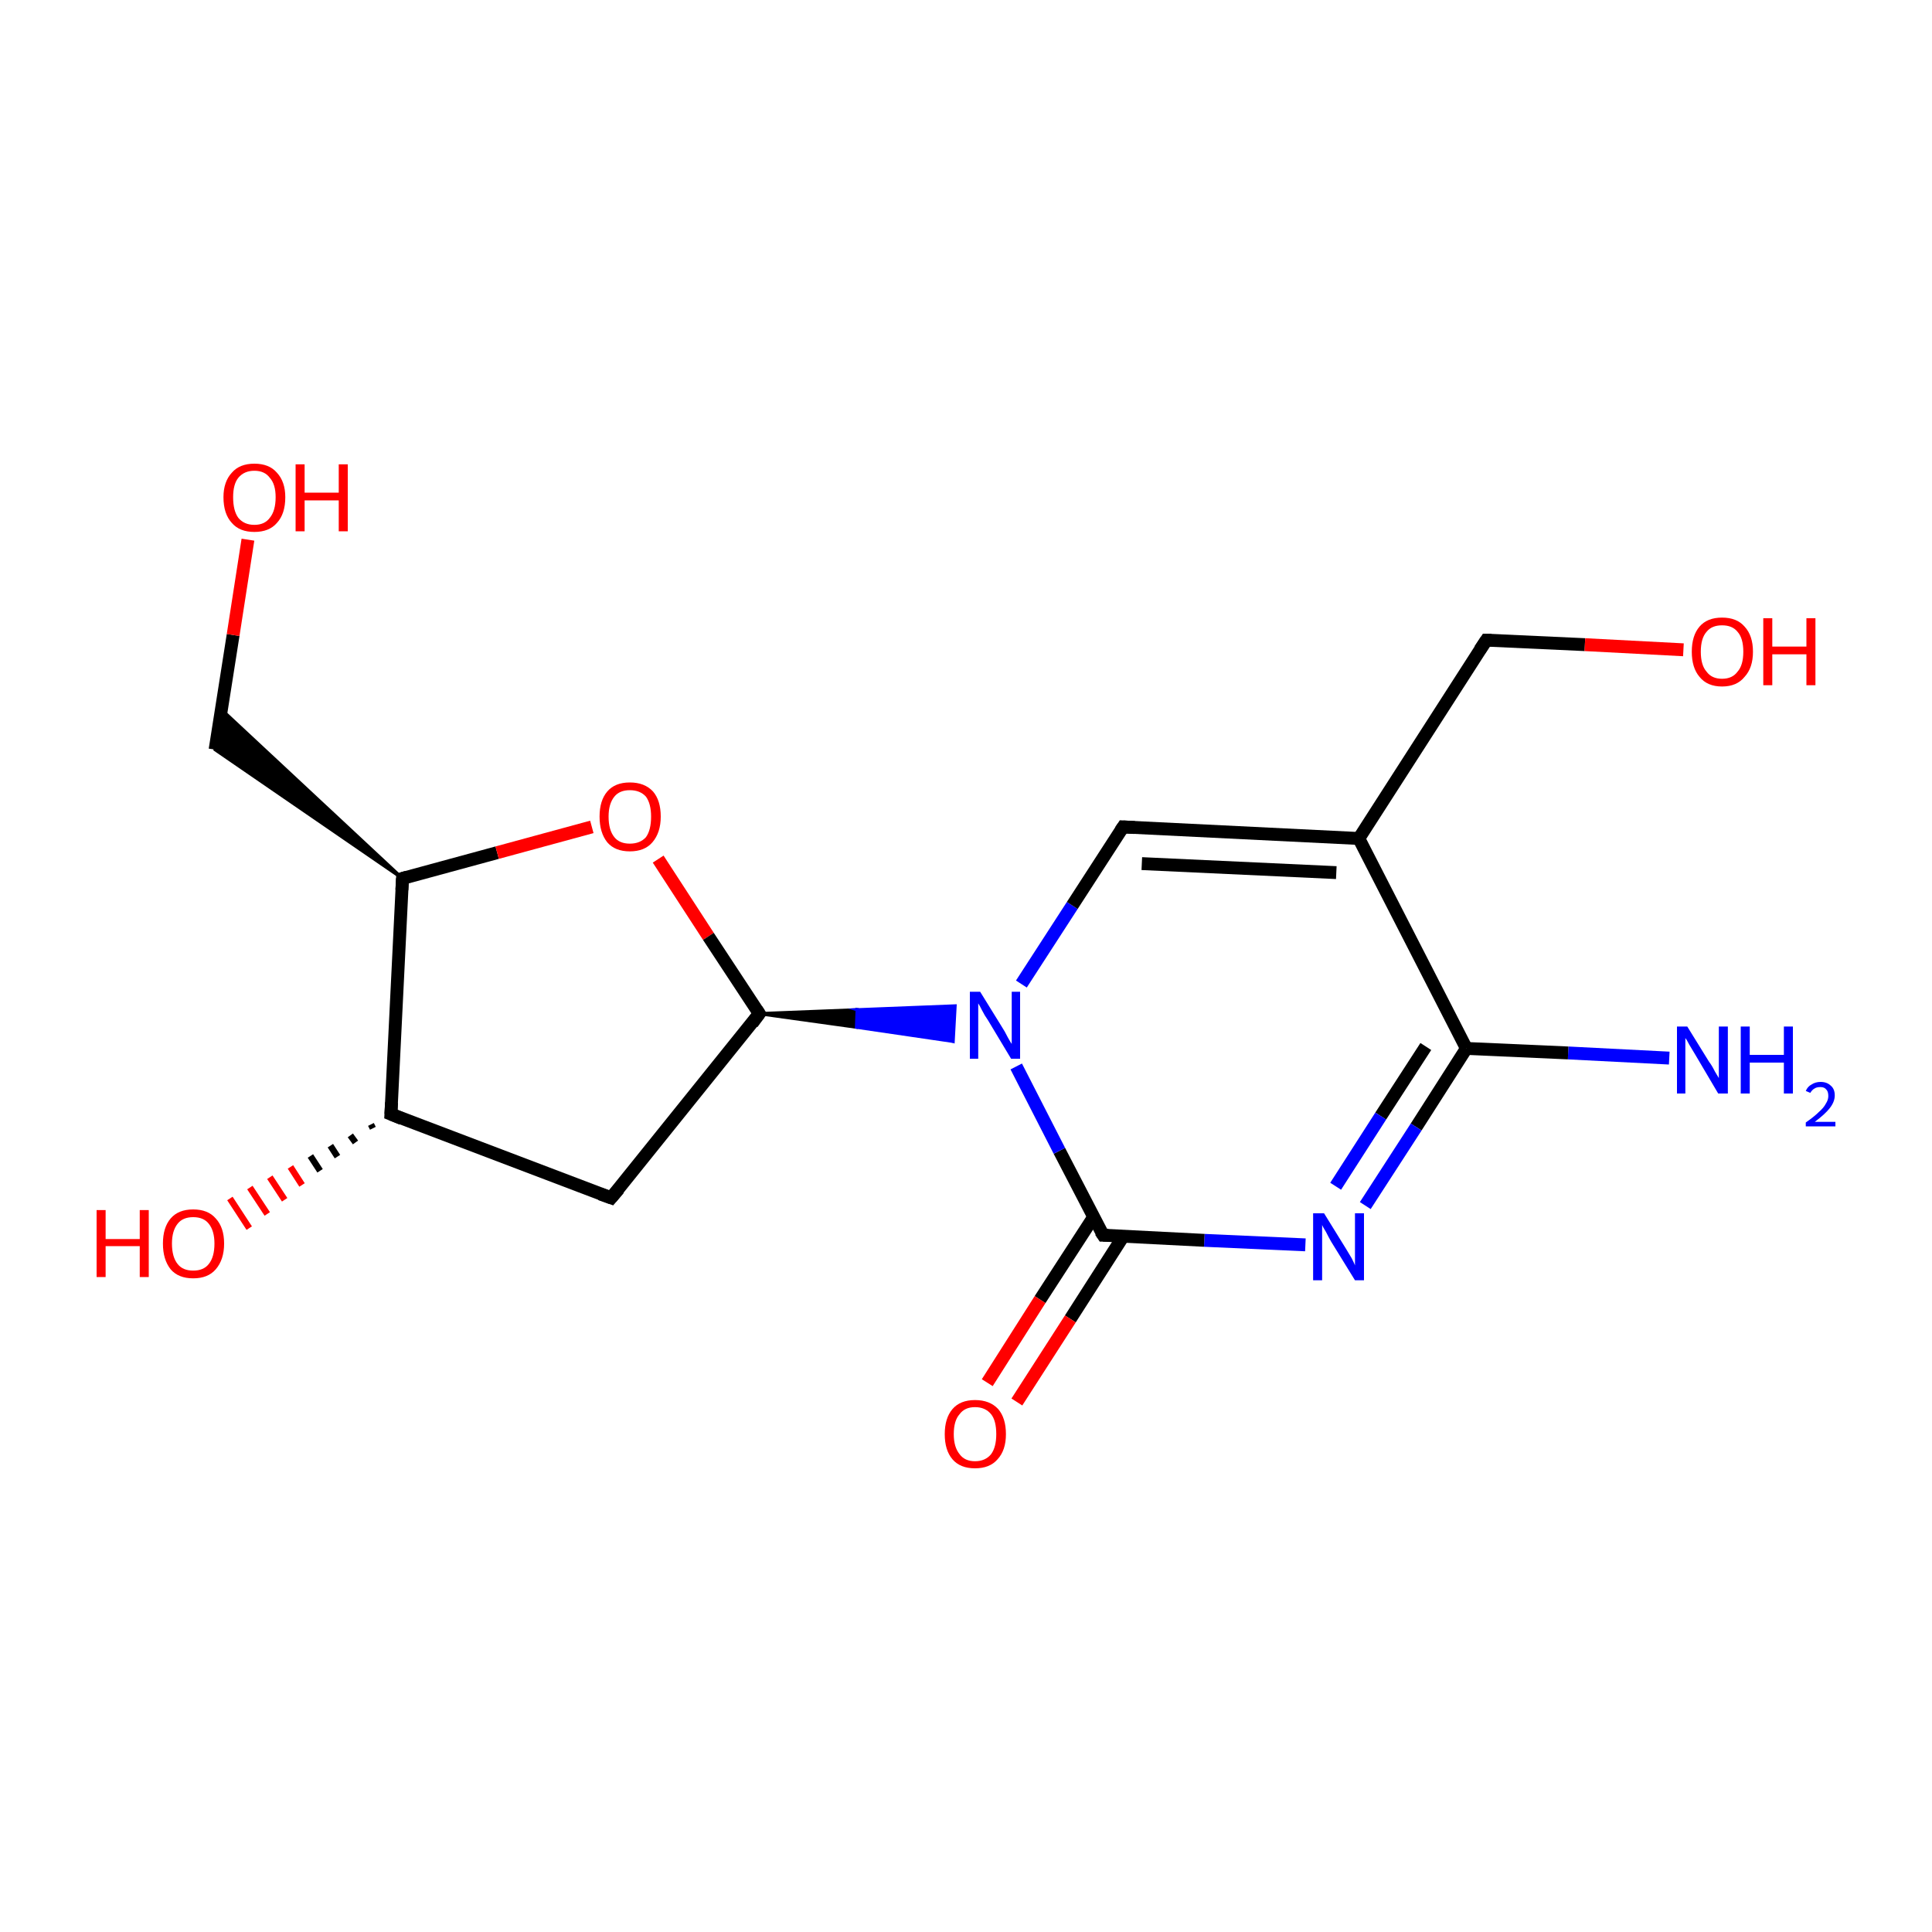 <?xml version='1.0' encoding='iso-8859-1'?>
<svg version='1.1' baseProfile='full'
              xmlns='http://www.w3.org/2000/svg'
                      xmlns:rdkit='http://www.rdkit.org/xml'
                      xmlns:xlink='http://www.w3.org/1999/xlink'
                  xml:space='preserve'
width='300px' height='300px' viewBox='0 0 300 300'>
<!-- END OF HEADER -->
<rect style='opacity:1.0;fill:#FFFFFF;stroke:none' width='300.0' height='300.0' x='0.0' y='0.0'> </rect>
<path class='bond-0 atom-0 atom-1' d='M 259.2,164.3 L 243.5,163.5' style='fill:none;fill-rule:evenodd;stroke:#0000FF;stroke-width:2.0px;stroke-linecap:butt;stroke-linejoin:miter;stroke-opacity:1' />
<path class='bond-0 atom-0 atom-1' d='M 243.5,163.5 L 227.7,162.8' style='fill:none;fill-rule:evenodd;stroke:#000000;stroke-width:2.0px;stroke-linecap:butt;stroke-linejoin:miter;stroke-opacity:1' />
<path class='bond-1 atom-1 atom-2' d='M 227.7,162.8 L 219.9,175.0' style='fill:none;fill-rule:evenodd;stroke:#000000;stroke-width:2.0px;stroke-linecap:butt;stroke-linejoin:miter;stroke-opacity:1' />
<path class='bond-1 atom-1 atom-2' d='M 219.9,175.0 L 212.0,187.2' style='fill:none;fill-rule:evenodd;stroke:#0000FF;stroke-width:2.0px;stroke-linecap:butt;stroke-linejoin:miter;stroke-opacity:1' />
<path class='bond-1 atom-1 atom-2' d='M 221.4,162.5 L 214.4,173.3' style='fill:none;fill-rule:evenodd;stroke:#000000;stroke-width:2.0px;stroke-linecap:butt;stroke-linejoin:miter;stroke-opacity:1' />
<path class='bond-1 atom-1 atom-2' d='M 214.4,173.3 L 207.4,184.2' style='fill:none;fill-rule:evenodd;stroke:#0000FF;stroke-width:2.0px;stroke-linecap:butt;stroke-linejoin:miter;stroke-opacity:1' />
<path class='bond-2 atom-2 atom-3' d='M 202.7,193.3 L 187.0,192.6' style='fill:none;fill-rule:evenodd;stroke:#0000FF;stroke-width:2.0px;stroke-linecap:butt;stroke-linejoin:miter;stroke-opacity:1' />
<path class='bond-2 atom-2 atom-3' d='M 187.0,192.6 L 171.3,191.8' style='fill:none;fill-rule:evenodd;stroke:#000000;stroke-width:2.0px;stroke-linecap:butt;stroke-linejoin:miter;stroke-opacity:1' />
<path class='bond-3 atom-3 atom-4' d='M 169.8,189.0 L 161.5,201.8' style='fill:none;fill-rule:evenodd;stroke:#000000;stroke-width:2.0px;stroke-linecap:butt;stroke-linejoin:miter;stroke-opacity:1' />
<path class='bond-3 atom-3 atom-4' d='M 161.5,201.8 L 153.3,214.7' style='fill:none;fill-rule:evenodd;stroke:#FF0000;stroke-width:2.0px;stroke-linecap:butt;stroke-linejoin:miter;stroke-opacity:1' />
<path class='bond-3 atom-3 atom-4' d='M 174.4,192.0 L 166.2,204.8' style='fill:none;fill-rule:evenodd;stroke:#000000;stroke-width:2.0px;stroke-linecap:butt;stroke-linejoin:miter;stroke-opacity:1' />
<path class='bond-3 atom-3 atom-4' d='M 166.2,204.8 L 157.9,217.7' style='fill:none;fill-rule:evenodd;stroke:#FF0000;stroke-width:2.0px;stroke-linecap:butt;stroke-linejoin:miter;stroke-opacity:1' />
<path class='bond-4 atom-3 atom-5' d='M 171.3,191.8 L 164.5,178.7' style='fill:none;fill-rule:evenodd;stroke:#000000;stroke-width:2.0px;stroke-linecap:butt;stroke-linejoin:miter;stroke-opacity:1' />
<path class='bond-4 atom-3 atom-5' d='M 164.5,178.7 L 157.8,165.6' style='fill:none;fill-rule:evenodd;stroke:#0000FF;stroke-width:2.0px;stroke-linecap:butt;stroke-linejoin:miter;stroke-opacity:1' />
<path class='bond-5 atom-6 atom-5' d='M 117.9,157.4 L 133.1,156.8 L 133.0,159.5 Z' style='fill:#000000;fill-rule:evenodd;fill-opacity:1;stroke:#000000;stroke-width:0.5px;stroke-linecap:butt;stroke-linejoin:miter;stroke-miterlimit:10;stroke-opacity:1;' />
<path class='bond-5 atom-6 atom-5' d='M 133.1,156.8 L 148.0,161.7 L 148.3,156.2 Z' style='fill:#0000FF;fill-rule:evenodd;fill-opacity:1;stroke:#0000FF;stroke-width:0.5px;stroke-linecap:butt;stroke-linejoin:miter;stroke-miterlimit:10;stroke-opacity:1;' />
<path class='bond-5 atom-6 atom-5' d='M 133.1,156.8 L 133.0,159.5 L 148.0,161.7 Z' style='fill:#0000FF;fill-rule:evenodd;fill-opacity:1;stroke:#0000FF;stroke-width:0.5px;stroke-linecap:butt;stroke-linejoin:miter;stroke-miterlimit:10;stroke-opacity:1;' />
<path class='bond-6 atom-6 atom-7' d='M 117.9,157.4 L 94.9,186.0' style='fill:none;fill-rule:evenodd;stroke:#000000;stroke-width:2.0px;stroke-linecap:butt;stroke-linejoin:miter;stroke-opacity:1' />
<path class='bond-7 atom-7 atom-8' d='M 94.9,186.0 L 60.7,173.0' style='fill:none;fill-rule:evenodd;stroke:#000000;stroke-width:2.0px;stroke-linecap:butt;stroke-linejoin:miter;stroke-opacity:1' />
<path class='bond-8 atom-8 atom-9' d='M 57.9,175.2 L 57.6,174.6' style='fill:none;fill-rule:evenodd;stroke:#000000;stroke-width:1.0px;stroke-linecap:butt;stroke-linejoin:miter;stroke-opacity:1' />
<path class='bond-8 atom-8 atom-9' d='M 55.2,177.4 L 54.4,176.3' style='fill:none;fill-rule:evenodd;stroke:#000000;stroke-width:1.0px;stroke-linecap:butt;stroke-linejoin:miter;stroke-opacity:1' />
<path class='bond-8 atom-8 atom-9' d='M 52.4,179.6 L 51.3,177.9' style='fill:none;fill-rule:evenodd;stroke:#000000;stroke-width:1.0px;stroke-linecap:butt;stroke-linejoin:miter;stroke-opacity:1' />
<path class='bond-8 atom-8 atom-9' d='M 49.7,181.8 L 48.2,179.5' style='fill:none;fill-rule:evenodd;stroke:#000000;stroke-width:1.0px;stroke-linecap:butt;stroke-linejoin:miter;stroke-opacity:1' />
<path class='bond-8 atom-8 atom-9' d='M 46.9,184.0 L 45.1,181.2' style='fill:none;fill-rule:evenodd;stroke:#FF0000;stroke-width:1.0px;stroke-linecap:butt;stroke-linejoin:miter;stroke-opacity:1' />
<path class='bond-8 atom-8 atom-9' d='M 44.2,186.3 L 41.9,182.8' style='fill:none;fill-rule:evenodd;stroke:#FF0000;stroke-width:1.0px;stroke-linecap:butt;stroke-linejoin:miter;stroke-opacity:1' />
<path class='bond-8 atom-8 atom-9' d='M 41.5,188.5 L 38.8,184.4' style='fill:none;fill-rule:evenodd;stroke:#FF0000;stroke-width:1.0px;stroke-linecap:butt;stroke-linejoin:miter;stroke-opacity:1' />
<path class='bond-8 atom-8 atom-9' d='M 38.7,190.7 L 35.7,186.1' style='fill:none;fill-rule:evenodd;stroke:#FF0000;stroke-width:1.0px;stroke-linecap:butt;stroke-linejoin:miter;stroke-opacity:1' />
<path class='bond-9 atom-8 atom-10' d='M 60.7,173.0 L 62.5,136.4' style='fill:none;fill-rule:evenodd;stroke:#000000;stroke-width:2.0px;stroke-linecap:butt;stroke-linejoin:miter;stroke-opacity:1' />
<path class='bond-10 atom-10 atom-11' d='M 62.5,136.4 L 33.4,116.4 L 34.4,110.2 Z' style='fill:#000000;fill-rule:evenodd;fill-opacity:1;stroke:#000000;stroke-width:0.5px;stroke-linecap:butt;stroke-linejoin:miter;stroke-miterlimit:10;stroke-opacity:1;' />
<path class='bond-11 atom-11 atom-12' d='M 33.4,116.4 L 36.2,98.6' style='fill:none;fill-rule:evenodd;stroke:#000000;stroke-width:2.0px;stroke-linecap:butt;stroke-linejoin:miter;stroke-opacity:1' />
<path class='bond-11 atom-11 atom-12' d='M 36.2,98.6 L 38.5,83.8' style='fill:none;fill-rule:evenodd;stroke:#FF0000;stroke-width:2.0px;stroke-linecap:butt;stroke-linejoin:miter;stroke-opacity:1' />
<path class='bond-12 atom-10 atom-13' d='M 62.5,136.4 L 77.2,132.4' style='fill:none;fill-rule:evenodd;stroke:#000000;stroke-width:2.0px;stroke-linecap:butt;stroke-linejoin:miter;stroke-opacity:1' />
<path class='bond-12 atom-10 atom-13' d='M 77.2,132.4 L 91.9,128.4' style='fill:none;fill-rule:evenodd;stroke:#FF0000;stroke-width:2.0px;stroke-linecap:butt;stroke-linejoin:miter;stroke-opacity:1' />
<path class='bond-13 atom-5 atom-14' d='M 158.6,152.8 L 166.5,140.6' style='fill:none;fill-rule:evenodd;stroke:#0000FF;stroke-width:2.0px;stroke-linecap:butt;stroke-linejoin:miter;stroke-opacity:1' />
<path class='bond-13 atom-5 atom-14' d='M 166.5,140.6 L 174.4,128.4' style='fill:none;fill-rule:evenodd;stroke:#000000;stroke-width:2.0px;stroke-linecap:butt;stroke-linejoin:miter;stroke-opacity:1' />
<path class='bond-14 atom-14 atom-15' d='M 174.4,128.4 L 211.0,130.2' style='fill:none;fill-rule:evenodd;stroke:#000000;stroke-width:2.0px;stroke-linecap:butt;stroke-linejoin:miter;stroke-opacity:1' />
<path class='bond-14 atom-14 atom-15' d='M 177.3,134.1 L 207.5,135.5' style='fill:none;fill-rule:evenodd;stroke:#000000;stroke-width:2.0px;stroke-linecap:butt;stroke-linejoin:miter;stroke-opacity:1' />
<path class='bond-15 atom-15 atom-16' d='M 211.0,130.2 L 230.8,99.4' style='fill:none;fill-rule:evenodd;stroke:#000000;stroke-width:2.0px;stroke-linecap:butt;stroke-linejoin:miter;stroke-opacity:1' />
<path class='bond-16 atom-16 atom-17' d='M 230.8,99.4 L 246.1,100.1' style='fill:none;fill-rule:evenodd;stroke:#000000;stroke-width:2.0px;stroke-linecap:butt;stroke-linejoin:miter;stroke-opacity:1' />
<path class='bond-16 atom-16 atom-17' d='M 246.1,100.1 L 261.4,100.9' style='fill:none;fill-rule:evenodd;stroke:#FF0000;stroke-width:2.0px;stroke-linecap:butt;stroke-linejoin:miter;stroke-opacity:1' />
<path class='bond-17 atom-15 atom-1' d='M 211.0,130.2 L 227.7,162.8' style='fill:none;fill-rule:evenodd;stroke:#000000;stroke-width:2.0px;stroke-linecap:butt;stroke-linejoin:miter;stroke-opacity:1' />
<path class='bond-18 atom-13 atom-6' d='M 102.2,133.4 L 110.0,145.4' style='fill:none;fill-rule:evenodd;stroke:#FF0000;stroke-width:2.0px;stroke-linecap:butt;stroke-linejoin:miter;stroke-opacity:1' />
<path class='bond-18 atom-13 atom-6' d='M 110.0,145.4 L 117.9,157.4' style='fill:none;fill-rule:evenodd;stroke:#000000;stroke-width:2.0px;stroke-linecap:butt;stroke-linejoin:miter;stroke-opacity:1' />
<path d='M 172.1,191.8 L 171.3,191.8 L 170.9,191.2' style='fill:none;stroke:#000000;stroke-width:2.0px;stroke-linecap:butt;stroke-linejoin:miter;stroke-miterlimit:10;stroke-opacity:1;' />
<path d='M 116.8,158.9 L 117.9,157.4 L 117.5,156.8' style='fill:none;stroke:#000000;stroke-width:2.0px;stroke-linecap:butt;stroke-linejoin:miter;stroke-miterlimit:10;stroke-opacity:1;' />
<path d='M 96.1,184.6 L 94.9,186.0 L 93.2,185.4' style='fill:none;stroke:#000000;stroke-width:2.0px;stroke-linecap:butt;stroke-linejoin:miter;stroke-miterlimit:10;stroke-opacity:1;' />
<path d='M 62.4,173.7 L 60.7,173.0 L 60.8,171.2' style='fill:none;stroke:#000000;stroke-width:2.0px;stroke-linecap:butt;stroke-linejoin:miter;stroke-miterlimit:10;stroke-opacity:1;' />
<path d='M 62.4,138.2 L 62.5,136.4 L 63.2,136.2' style='fill:none;stroke:#000000;stroke-width:2.0px;stroke-linecap:butt;stroke-linejoin:miter;stroke-miterlimit:10;stroke-opacity:1;' />
<path d='M 174.0,129.0 L 174.4,128.4 L 176.2,128.5' style='fill:none;stroke:#000000;stroke-width:2.0px;stroke-linecap:butt;stroke-linejoin:miter;stroke-miterlimit:10;stroke-opacity:1;' />
<path d='M 229.8,100.9 L 230.8,99.4 L 231.6,99.4' style='fill:none;stroke:#000000;stroke-width:2.0px;stroke-linecap:butt;stroke-linejoin:miter;stroke-miterlimit:10;stroke-opacity:1;' />
<path class='atom-0' d='M 262.0 159.4
L 265.4 164.9
Q 265.8 165.4, 266.3 166.4
Q 266.9 167.4, 266.9 167.4
L 266.9 159.4
L 268.3 159.4
L 268.3 169.8
L 266.8 169.8
L 263.2 163.7
Q 262.8 163.0, 262.3 162.2
Q 261.9 161.4, 261.7 161.2
L 261.7 169.8
L 260.4 169.8
L 260.4 159.4
L 262.0 159.4
' fill='#0000FF'/>
<path class='atom-0' d='M 270.3 159.4
L 271.7 159.4
L 271.7 163.8
L 277.0 163.8
L 277.0 159.4
L 278.4 159.4
L 278.4 169.8
L 277.0 169.8
L 277.0 165.0
L 271.7 165.0
L 271.7 169.8
L 270.3 169.8
L 270.3 159.4
' fill='#0000FF'/>
<path class='atom-0' d='M 280.4 169.4
Q 280.7 168.7, 281.3 168.4
Q 281.9 168.0, 282.7 168.0
Q 283.7 168.0, 284.3 168.6
Q 284.9 169.1, 284.9 170.1
Q 284.9 171.1, 284.1 172.1
Q 283.4 173.0, 281.8 174.2
L 285.0 174.2
L 285.0 174.9
L 280.4 174.9
L 280.4 174.3
Q 281.7 173.4, 282.4 172.7
Q 283.2 172.0, 283.5 171.4
Q 283.9 170.8, 283.9 170.2
Q 283.9 169.5, 283.6 169.2
Q 283.3 168.8, 282.7 168.8
Q 282.1 168.8, 281.8 169.0
Q 281.4 169.2, 281.1 169.7
L 280.4 169.4
' fill='#0000FF'/>
<path class='atom-2' d='M 205.6 188.4
L 209.0 193.9
Q 209.3 194.4, 209.9 195.4
Q 210.4 196.4, 210.4 196.5
L 210.4 188.4
L 211.8 188.4
L 211.8 198.8
L 210.4 198.8
L 206.7 192.8
Q 206.3 192.1, 205.9 191.3
Q 205.4 190.5, 205.3 190.2
L 205.3 198.8
L 203.9 198.8
L 203.9 188.4
L 205.6 188.4
' fill='#0000FF'/>
<path class='atom-4' d='M 146.7 222.7
Q 146.7 220.2, 147.9 218.8
Q 149.1 217.4, 151.4 217.4
Q 153.7 217.4, 155.0 218.8
Q 156.2 220.2, 156.2 222.7
Q 156.2 225.2, 154.9 226.6
Q 153.7 228.0, 151.4 228.0
Q 149.1 228.0, 147.9 226.6
Q 146.7 225.2, 146.7 222.7
M 151.4 226.9
Q 153.0 226.9, 153.9 225.8
Q 154.7 224.7, 154.7 222.7
Q 154.7 220.6, 153.9 219.6
Q 153.0 218.5, 151.4 218.5
Q 149.8 218.5, 149.0 219.6
Q 148.1 220.6, 148.1 222.7
Q 148.1 224.7, 149.0 225.8
Q 149.8 226.9, 151.4 226.9
' fill='#FF0000'/>
<path class='atom-5' d='M 152.2 154.0
L 155.6 159.5
Q 156.0 160.1, 156.5 161.1
Q 157.0 162.0, 157.1 162.1
L 157.1 154.0
L 158.4 154.0
L 158.4 164.4
L 157.0 164.4
L 153.4 158.4
Q 152.9 157.7, 152.5 156.9
Q 152.1 156.1, 151.9 155.8
L 151.9 164.4
L 150.6 164.4
L 150.6 154.0
L 152.2 154.0
' fill='#0000FF'/>
<path class='atom-9' d='M 15.0 187.9
L 16.4 187.9
L 16.4 192.4
L 21.7 192.4
L 21.7 187.9
L 23.1 187.9
L 23.1 198.3
L 21.7 198.3
L 21.7 193.5
L 16.4 193.5
L 16.4 198.3
L 15.0 198.3
L 15.0 187.9
' fill='#FF0000'/>
<path class='atom-9' d='M 25.3 193.1
Q 25.3 190.6, 26.5 189.2
Q 27.7 187.8, 30.0 187.8
Q 32.3 187.8, 33.5 189.2
Q 34.8 190.6, 34.8 193.1
Q 34.8 195.6, 33.5 197.1
Q 32.3 198.5, 30.0 198.5
Q 27.7 198.5, 26.5 197.1
Q 25.3 195.6, 25.3 193.1
M 30.0 197.3
Q 31.6 197.3, 32.4 196.3
Q 33.3 195.2, 33.3 193.1
Q 33.3 191.1, 32.4 190.0
Q 31.6 189.0, 30.0 189.0
Q 28.4 189.0, 27.6 190.0
Q 26.7 191.1, 26.7 193.1
Q 26.7 195.2, 27.6 196.3
Q 28.4 197.3, 30.0 197.3
' fill='#FF0000'/>
<path class='atom-12' d='M 34.7 77.2
Q 34.7 74.8, 36.0 73.4
Q 37.2 72.0, 39.5 72.0
Q 41.8 72.0, 43.0 73.4
Q 44.3 74.8, 44.3 77.2
Q 44.3 79.8, 43.0 81.2
Q 41.8 82.6, 39.5 82.6
Q 37.2 82.6, 36.0 81.2
Q 34.7 79.8, 34.7 77.2
M 39.5 81.5
Q 41.1 81.5, 41.9 80.4
Q 42.8 79.3, 42.8 77.2
Q 42.8 75.2, 41.9 74.2
Q 41.1 73.1, 39.5 73.1
Q 37.9 73.1, 37.0 74.2
Q 36.2 75.2, 36.2 77.2
Q 36.2 79.3, 37.0 80.4
Q 37.9 81.5, 39.5 81.5
' fill='#FF0000'/>
<path class='atom-12' d='M 45.9 72.1
L 47.3 72.1
L 47.3 76.5
L 52.6 76.5
L 52.6 72.1
L 54.0 72.1
L 54.0 82.5
L 52.6 82.5
L 52.6 77.7
L 47.3 77.7
L 47.3 82.5
L 45.9 82.5
L 45.9 72.1
' fill='#FF0000'/>
<path class='atom-13' d='M 93.1 126.8
Q 93.1 124.3, 94.3 122.9
Q 95.5 121.5, 97.8 121.5
Q 100.1 121.5, 101.4 122.9
Q 102.6 124.3, 102.6 126.8
Q 102.6 129.3, 101.3 130.8
Q 100.1 132.2, 97.8 132.2
Q 95.5 132.2, 94.3 130.8
Q 93.1 129.3, 93.1 126.8
M 97.8 131.0
Q 99.4 131.0, 100.3 130.0
Q 101.1 128.9, 101.1 126.8
Q 101.1 124.8, 100.3 123.7
Q 99.4 122.7, 97.8 122.7
Q 96.2 122.7, 95.4 123.7
Q 94.5 124.8, 94.5 126.8
Q 94.5 128.9, 95.4 130.0
Q 96.2 131.0, 97.8 131.0
' fill='#FF0000'/>
<path class='atom-17' d='M 262.7 101.2
Q 262.7 98.7, 263.9 97.3
Q 265.1 95.9, 267.4 95.9
Q 269.7 95.9, 270.9 97.3
Q 272.2 98.7, 272.2 101.2
Q 272.2 103.7, 270.9 105.1
Q 269.7 106.6, 267.4 106.6
Q 265.1 106.6, 263.9 105.1
Q 262.7 103.7, 262.7 101.2
M 267.4 105.4
Q 269.0 105.4, 269.8 104.3
Q 270.7 103.3, 270.7 101.2
Q 270.7 99.1, 269.8 98.1
Q 269.0 97.1, 267.4 97.1
Q 265.8 97.1, 265.0 98.1
Q 264.1 99.1, 264.1 101.2
Q 264.1 103.3, 265.0 104.3
Q 265.8 105.4, 267.4 105.4
' fill='#FF0000'/>
<path class='atom-17' d='M 273.8 96.0
L 275.2 96.0
L 275.2 100.4
L 280.5 100.4
L 280.5 96.0
L 281.9 96.0
L 281.9 106.4
L 280.5 106.4
L 280.5 101.6
L 275.2 101.6
L 275.2 106.4
L 273.8 106.4
L 273.8 96.0
' fill='#FF0000'/>
</svg>
